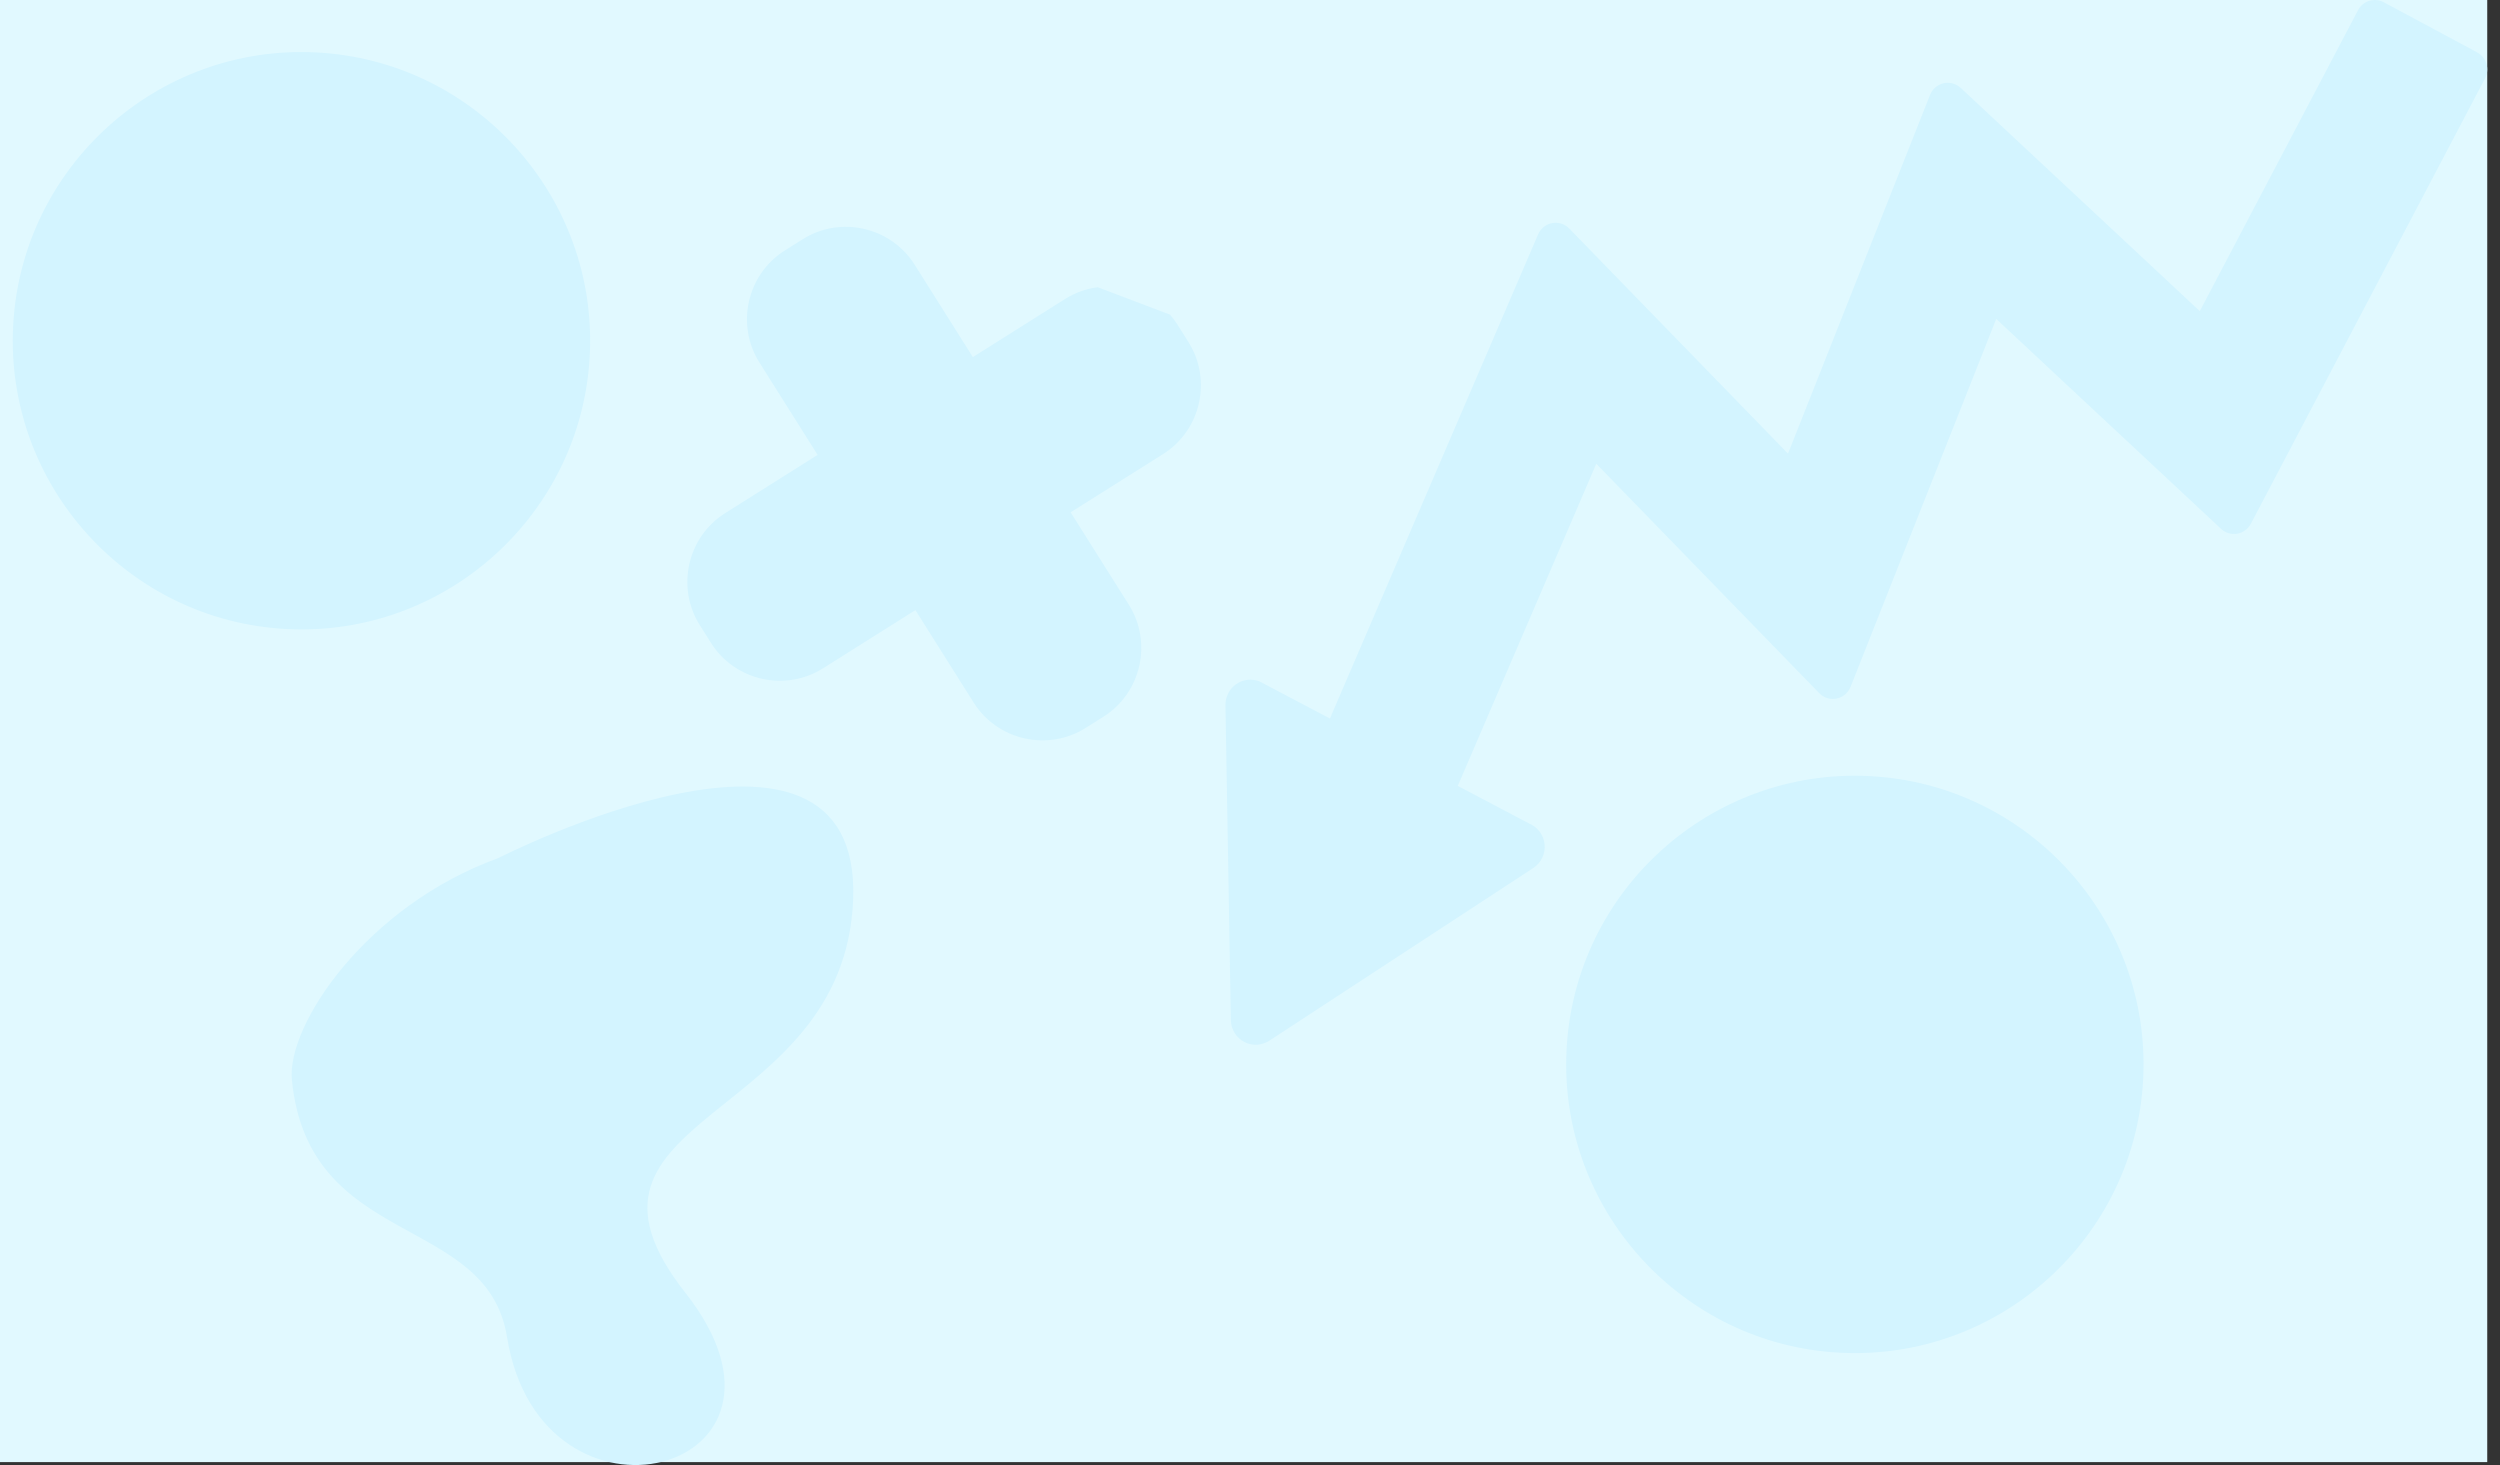 <svg width="2546" height="1492" viewBox="0 0 2546 1492" fill="none" xmlns="http://www.w3.org/2000/svg">
<rect x="0" y="0" width="2546" height="1492" fill="#333333" stroke="none"/>
<g clip-path="url(#clip0)">
<path d="M2533 -3H0V1489H2533V-3Z" fill="#E1F9FF"/>
<path fill-rule="evenodd" clip-rule="evenodd" d="M712.653 636.585L724.093 654.746C748.334 693.223 799.65 704.873 838.128 680.631L932.253 621.335L991.551 715.459C1015.79 753.938 1067.11 765.588 1105.59 741.347L1123.75 729.907C1162.23 705.666 1173.87 654.35 1149.63 615.87L1090.33 521.746L1184.46 462.448C1222.94 438.209 1234.59 386.893 1210.35 348.414L1198.91 330.254C1196.68 326.719 1194.16 323.492 1191.5 320.417L1117.92 292.506C1106.5 294.008 1095.22 297.85 1084.87 304.366L990.747 363.664L931.449 269.538C907.209 231.062 855.893 219.412 817.415 243.653L799.254 255.093C760.776 279.334 749.126 330.65 773.368 369.127L832.664 463.252L738.539 522.551C700.061 546.791 688.413 598.107 712.653 636.585Z" fill="#D3F4FF"/>
<path fill-rule="evenodd" clip-rule="evenodd" d="M697.967 1316.55C553.305 1132.77 860.781 1145.58 868.869 915.281C876.958 684.98 507.201 873.982 507.201 873.982C373.144 922.635 291.667 1044.01 297.272 1100.03C314.557 1272.78 496.031 1235.16 516.384 1361.73C550.932 1576.53 842.626 1500.34 697.967 1316.55Z" fill="#D3F4FF"/>
<path fill-rule="evenodd" clip-rule="evenodd" d="M13.399 331.78C5.01 493.673 129.892 632.209 291.78 640.601C453.673 648.991 592.209 524.11 600.601 362.216C608.993 200.326 484.111 61.791 322.217 53.399C160.328 45.008 21.791 169.889 13.399 331.78Z" fill="#D3F4FF"/>
<path fill-rule="evenodd" clip-rule="evenodd" d="M1595.4 1068.78C1587.01 1230.67 1711.89 1369.21 1873.78 1377.6C2035.67 1385.99 2174.21 1261.11 2182.6 1099.22C2190.99 937.326 2066.11 798.791 1904.22 790.399C1742.33 782.008 1603.79 906.89 1595.4 1068.78Z" fill="#D3F4FF"/>
<path d="M1996.78 89.52C1992.08 85.136 1985.55 83.365 1979.31 84.79C1973.07 86.213 1967.93 90.647 1965.55 96.646L1820.91 461.985L1598.1 232.736C1593.57 228.079 1587.05 225.999 1580.7 227.189C1574.35 228.381 1568.99 232.682 1566.42 238.669L1354.41 731.755L1282.97 694.099C1275.01 690.794 1265.94 691.793 1258.88 696.749C1255.51 699.117 1252.81 702.235 1250.95 705.792C1248.91 709.681 1247.86 714.096 1248.01 718.633L1253.51 1039.26C1253.82 1048.59 1259.13 1057 1267.37 1061.23C1275.6 1065.45 1285.45 1064.81 1293.09 1059.56L1562.07 883.602C1569.78 878.302 1573.98 869.158 1573.01 859.793C1572.05 850.427 1566.07 842.352 1557.45 838.771L1484.59 800.366L1625.65 472.283L1852.73 705.922C1857.33 710.653 1863.98 712.719 1870.41 711.413C1876.84 710.11 1882.19 705.613 1884.63 699.459L2032.96 324.799L2261.93 538.592C2266.36 542.724 2272.43 544.547 2278.37 543.529C2284.31 542.509 2289.45 538.762 2292.27 533.384L2530.73 79.852C2533.15 75.253 2533.65 69.873 2532.15 64.896C2530.64 59.919 2527.24 55.75 2522.69 53.307L2427.67 2.299C2418.19 -2.788 2406.43 0.85 2401.4 10.425L2240.27 316.876L1996.78 89.52Z" fill="#D3F4FF"/>
</g>
<defs>
<clipPath id="clip0">
<rect width="2546" height="1492" fill="white"/>
</clipPath>
</defs>
</svg>
